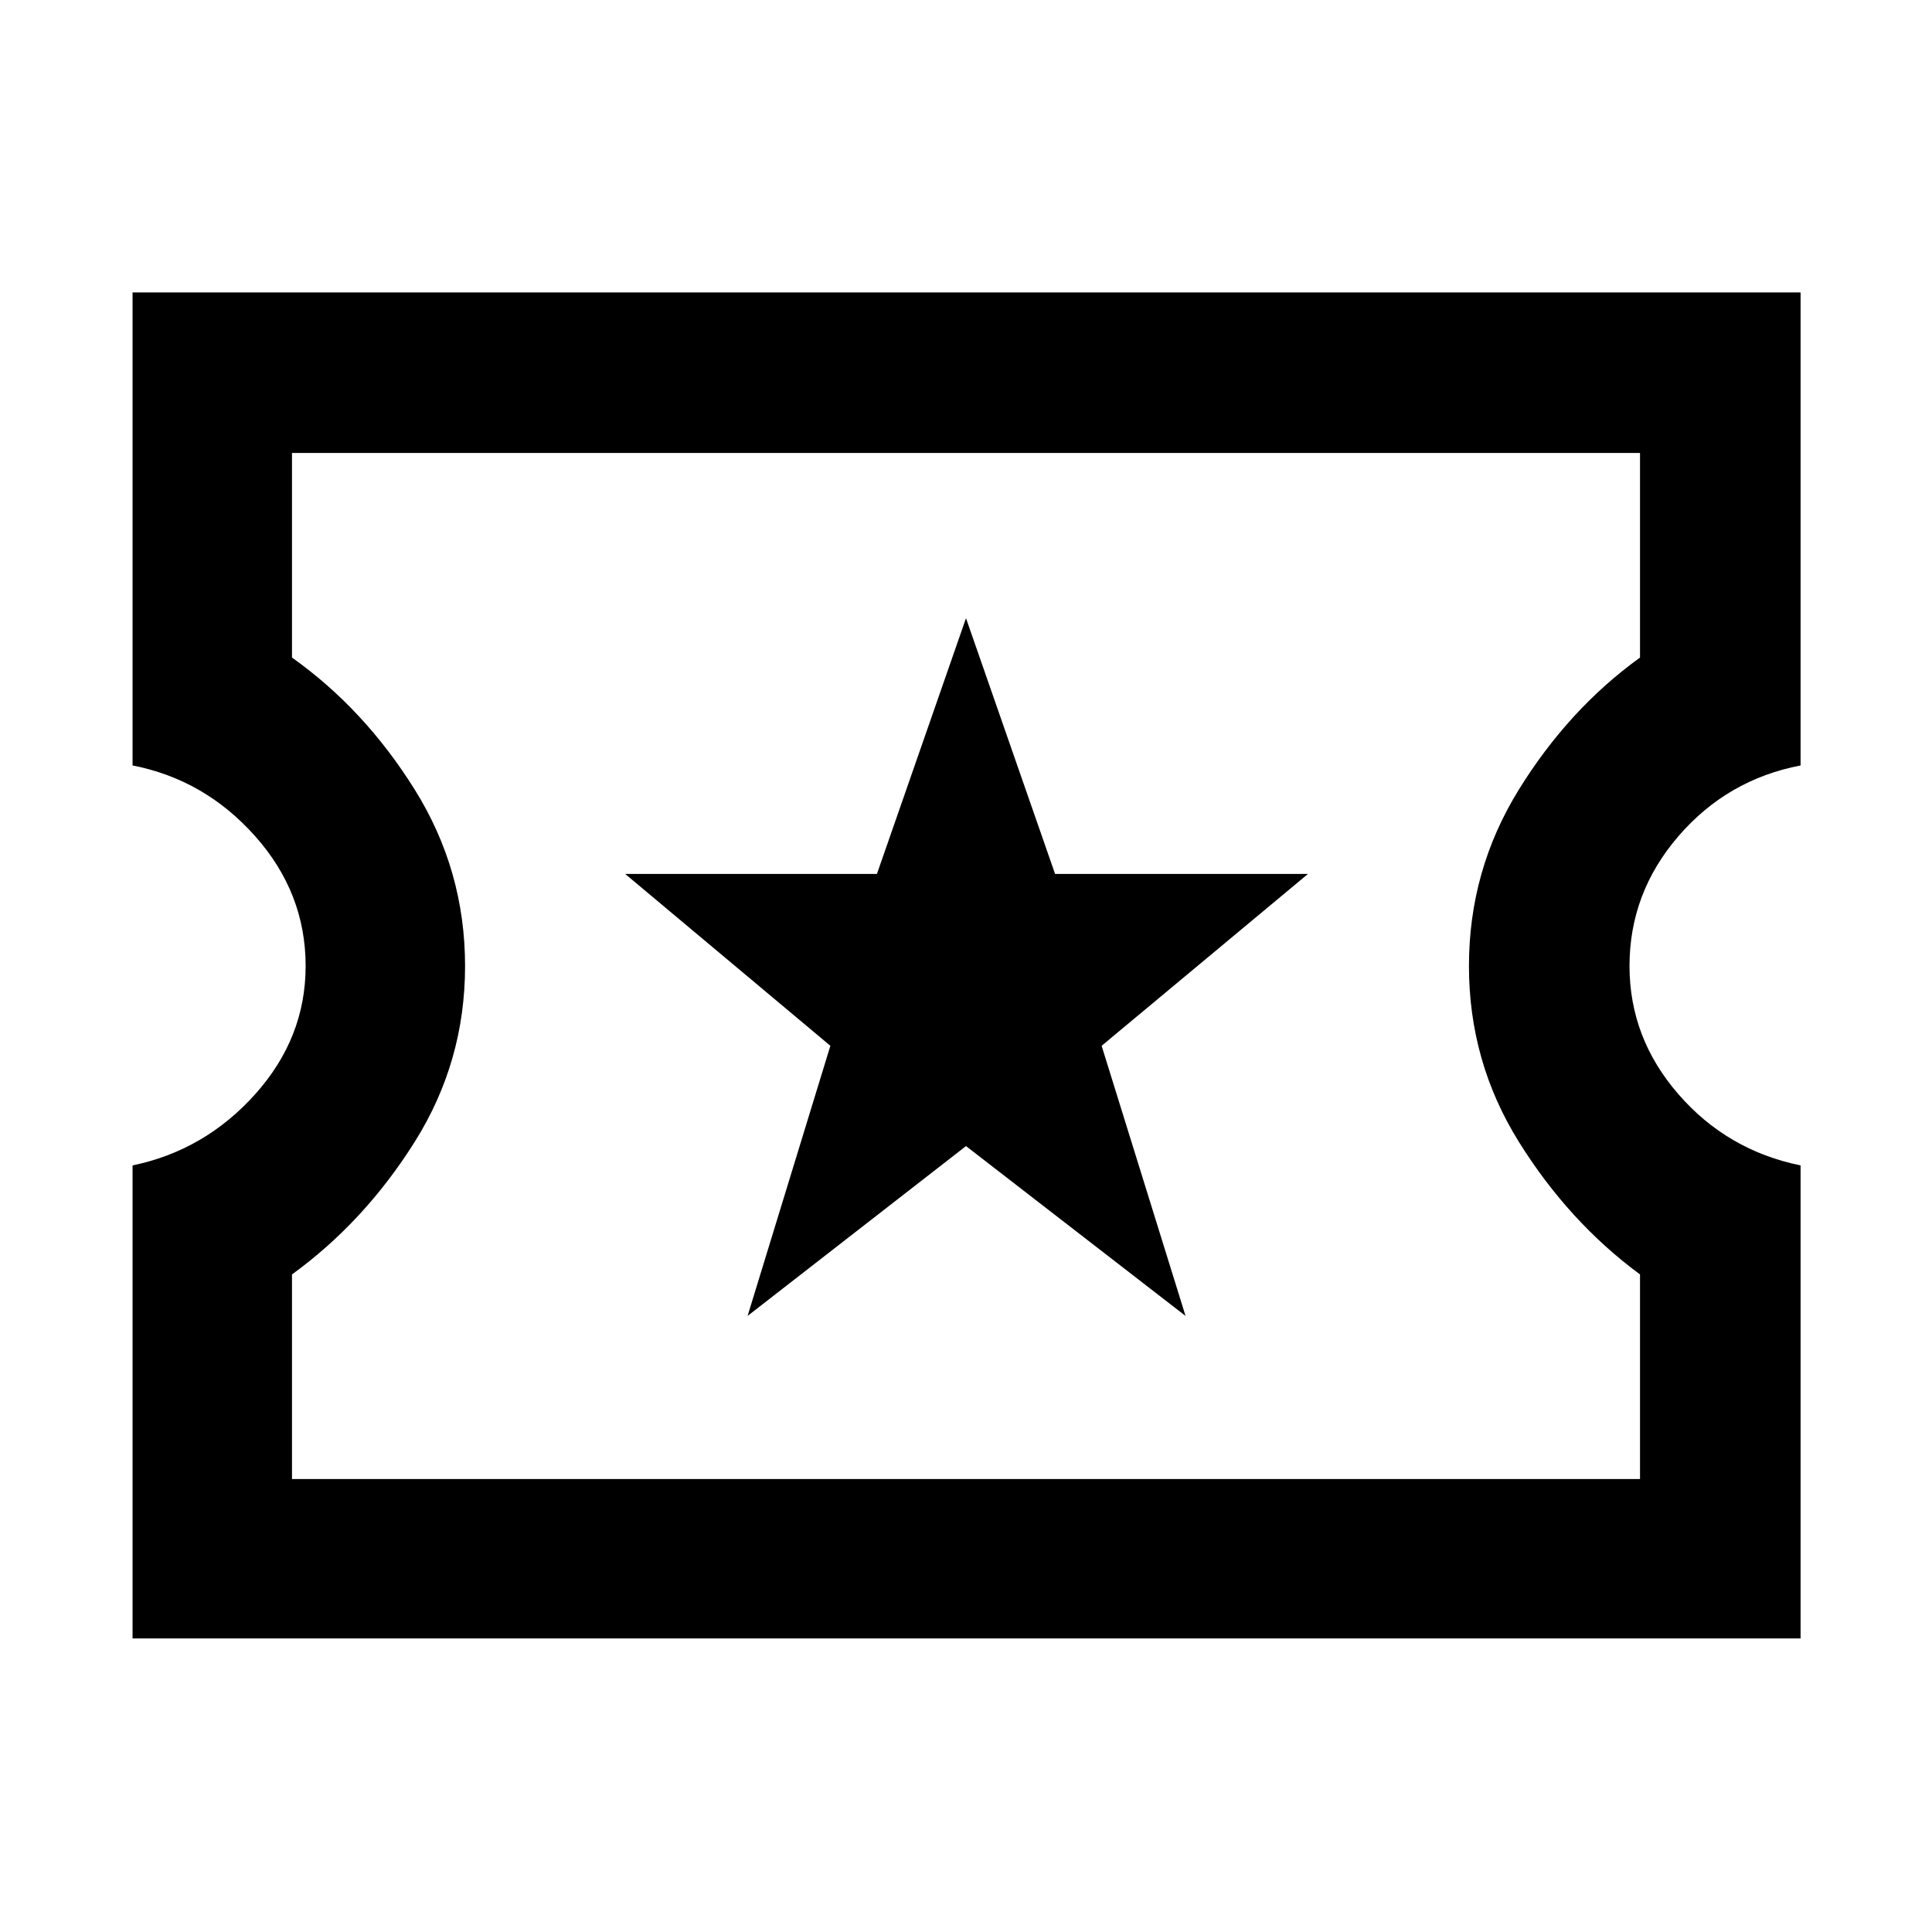 <svg xmlns="http://www.w3.org/2000/svg" width="48" height="48" viewBox="0 96 960 960"><path d="M65.869 910.131V675.087q35.869-7.435 60.935-35.392 25.065-27.956 25.065-63.695 0-36.304-25.065-64.478-25.066-28.174-60.935-35.174V241.304h828.827v235.044q-36.434 7-60.717 35.174T809.696 576q0 35.739 24.283 63.695 24.283 27.957 60.717 35.392v235.044H65.869Zm79.218-79.218h669.826V729.261q-35.435-26.131-60.218-65.913-24.782-39.783-24.782-87.348t24.782-87.63q24.783-40.066 60.218-65.631V321.087H145.087v101.652q36 25.565 61 65.631 25 40.065 25 87.63t-25 87.348q-25 39.782-61 65.913v101.652Zm226.391-81.043L480 665.479l109.087 84.391-41.696-134.218 102.522-85.391H524.261L480 403.174l-44.261 127.087H310.652l101.957 85.391-41.131 134.218ZM480 576Z"/></svg>